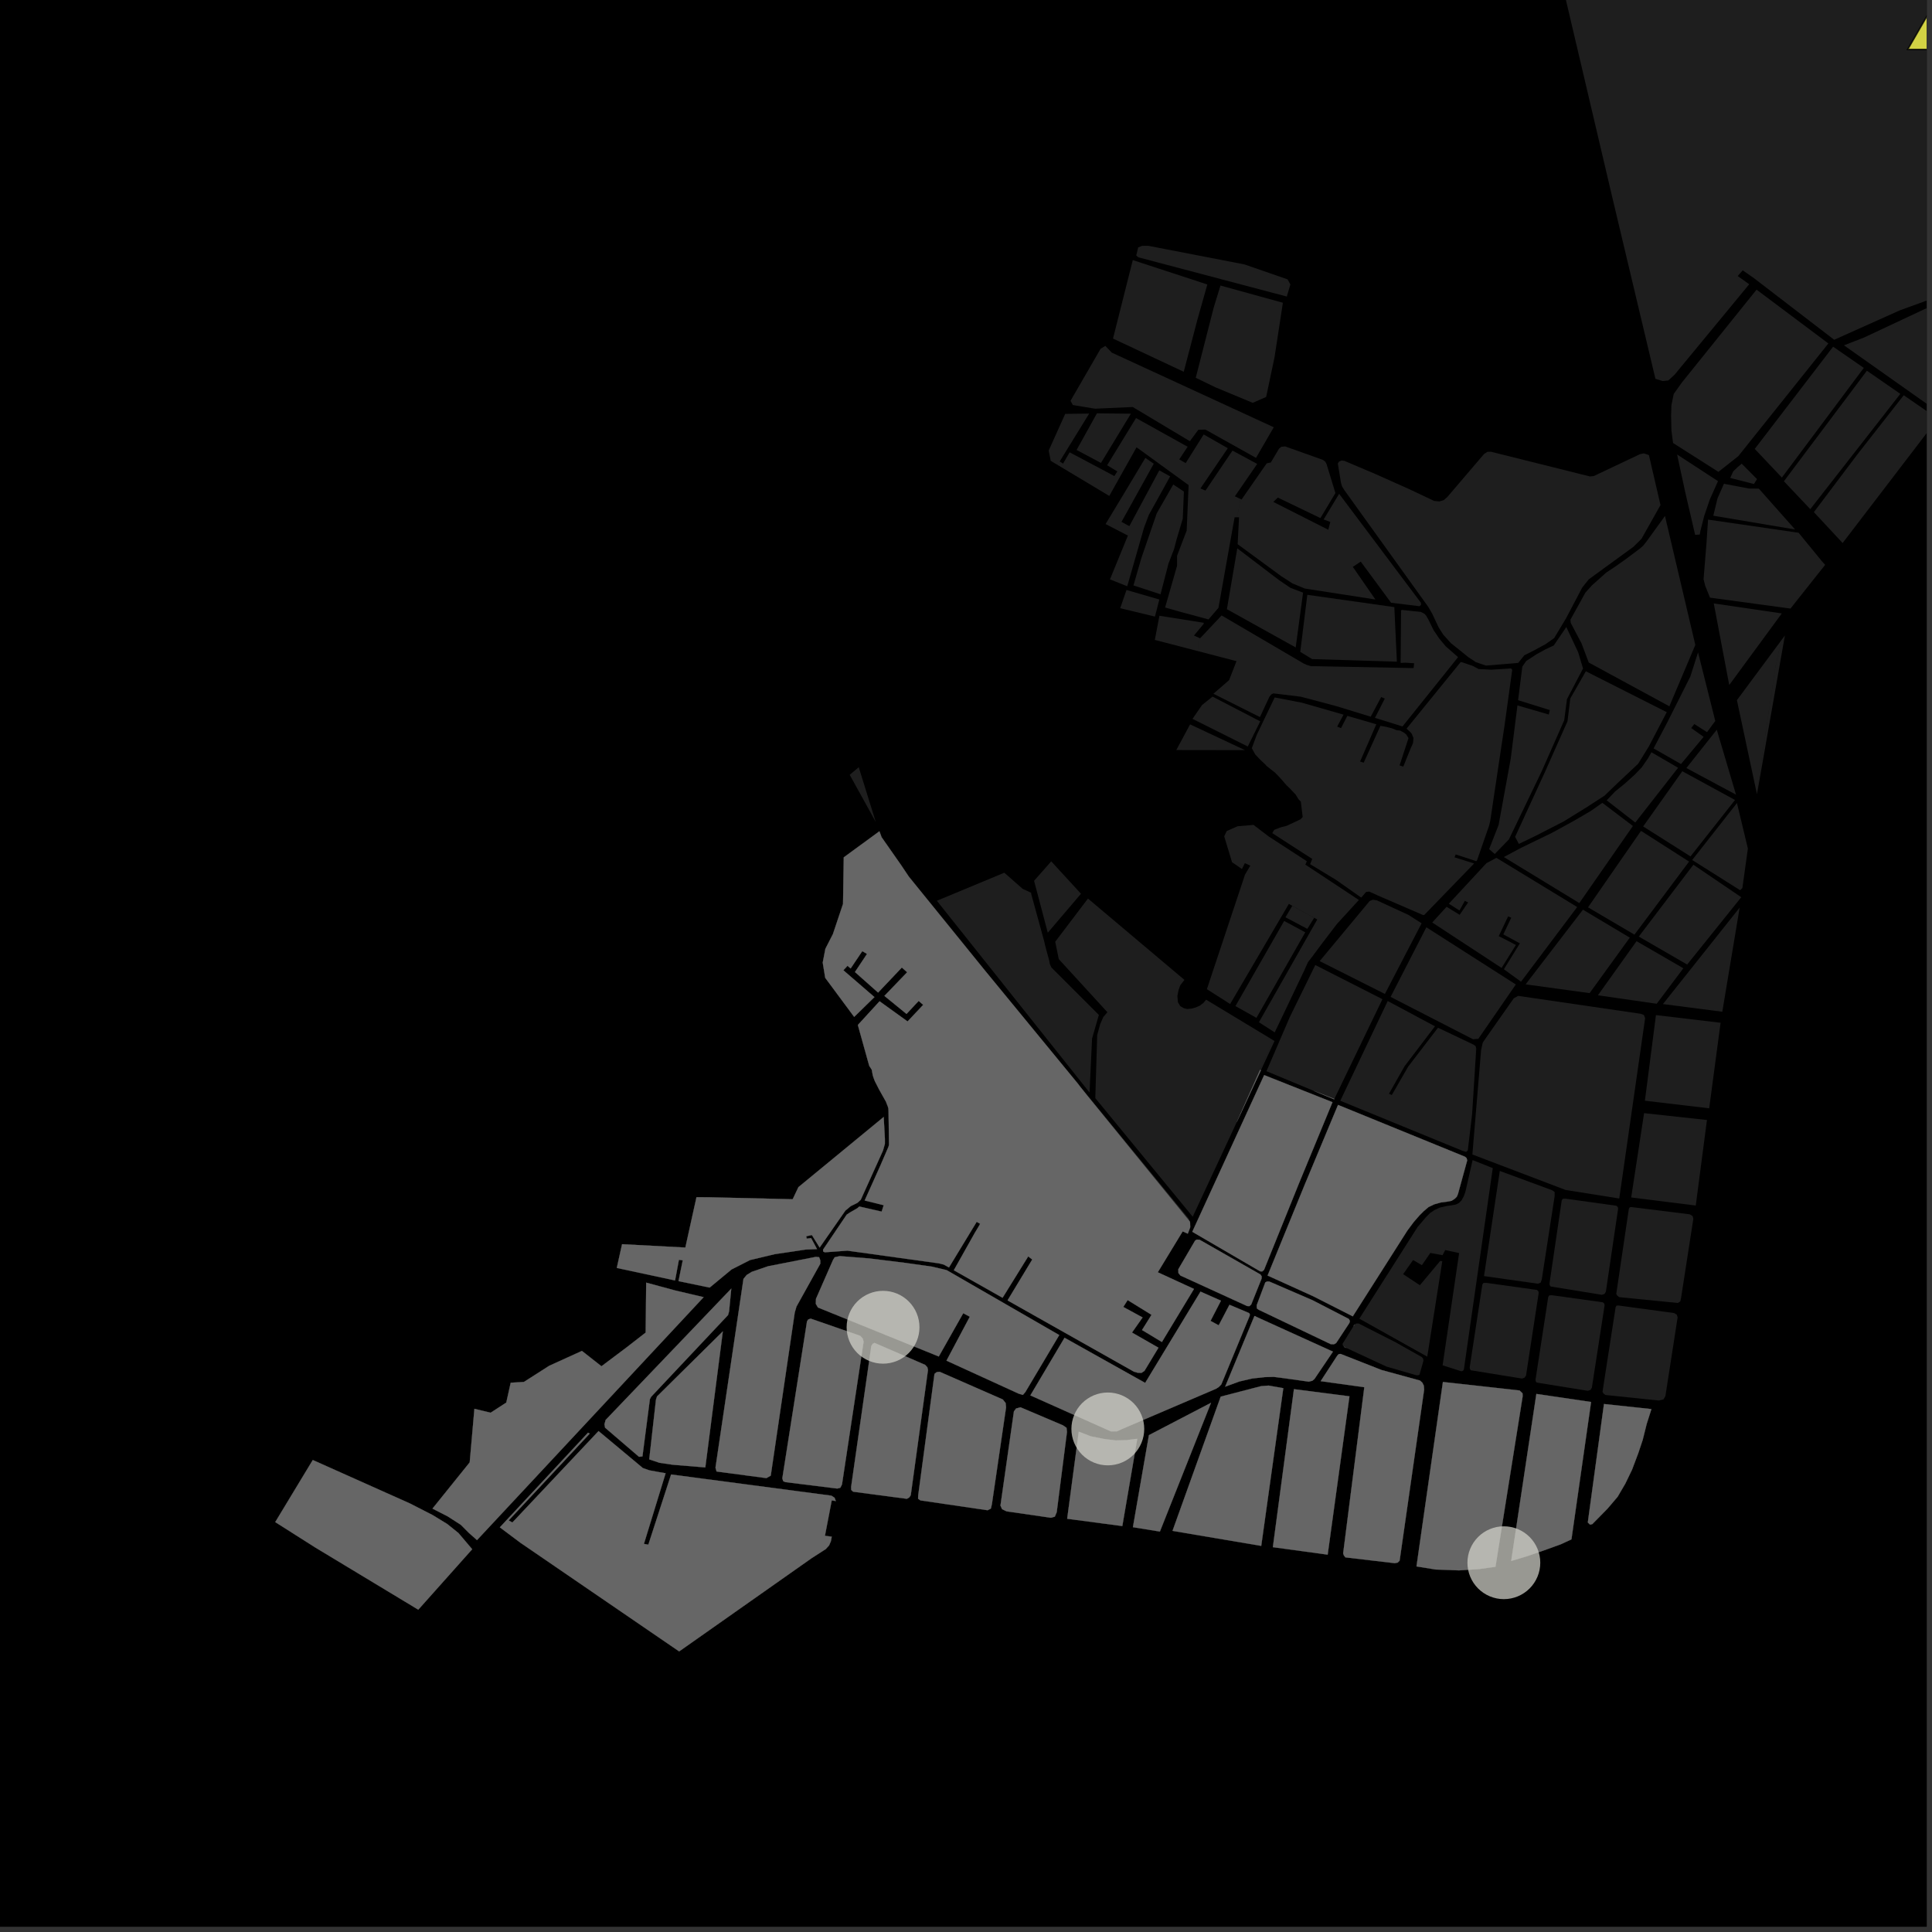 <?xml version="1.0" encoding="UTF-8"?>
<svg xmlns="http://www.w3.org/2000/svg" xmlns:xlink="http://www.w3.org/1999/xlink" width="361pt" height="361pt" viewBox="0 0 361 361" version="1.1">
<rect x="0" y="0" width="361" height="361" fill="#333333" stroke="none"/>
<defs>
<clipPath id="clip1">
  <path d="M 285 0 L 360 0 L 360 72 L 285 72 Z M 285 0 "/>
</clipPath>
<clipPath id="clip2">
  <path d="M 344 57 L 360 57 L 360 77 L 344 77 Z M 344 57 "/>
</clipPath>
<clipPath id="clip3">
  <path d="M 338 73 L 360 73 L 360 102 L 338 102 Z M 338 73 "/>
</clipPath>
<clipPath id="clip4">
  <path d="M 356 0 L 360 0 L 360 10 L 356 10 Z M 356 0 "/>
</clipPath>
<clipPath id="clip5">
  <path d="M 355 0 L 360 0 L 360 11 L 355 11 Z M 355 0 "/>
</clipPath>
</defs>
<g id="surface777">
<path style="fill-rule:nonzero;fill:rgb(0%,0%,0%);fill-opacity:1;stroke-width:0.03;stroke-linecap:square;stroke-linejoin:miter;stroke:rgb(0%,0%,0%);stroke-opacity:1;stroke-miterlimit:10;" d="M 0 178 L 360 178 L 360 -182 L 0 -182 Z M 0 178 " transform="matrix(1,0,0,1,0,182)"/>
<path style=" stroke:none;fill-rule:nonzero;fill:rgb(39.999%,39.999%,39.999%);fill-opacity:0.3;" d="M 158.77 144.777 L 160.457 143.355 L 163.59 153.434 L 163.68 153.66 Z M 158.77 144.777 "/>
<path style=" stroke:none;fill-rule:nonzero;fill:rgb(39.999%,39.999%,39.999%);fill-opacity:0.3;" d="M 201.453 202.547 L 222.098 227.676 L 222.297 228.215 L 203.129 204.676 L 201.77 202.977 Z M 201.453 202.547 "/>
<path style=" stroke:none;fill-rule:nonzero;fill:rgb(39.999%,39.999%,39.999%);fill-opacity:0.3;" d="M 212.672 46.234 L 213.391 45.938 L 214.547 45.926 L 232.531 49.406 L 240.586 52.199 L 241.113 53.152 L 240.441 55.41 L 212.703 48.078 L 212.309 47.738 Z M 212.672 46.234 "/>
<path style=" stroke:none;fill-rule:nonzero;fill:rgb(39.999%,39.999%,39.999%);fill-opacity:0.3;" d="M 238.152 66.746 L 236.586 74.172 L 234.074 75.27 L 227.109 72.371 L 223.43 70.59 L 226.789 57.449 L 228.047 53.355 L 239.711 56.57 Z M 238.152 66.746 "/>
<path style=" stroke:none;fill-rule:nonzero;fill:rgb(39.999%,39.999%,39.999%);fill-opacity:0.3;" d="M 225.594 53.156 L 223.734 59.746 L 221.188 69.469 L 207.969 63.262 L 211.664 48.598 Z M 225.594 53.156 "/>
<path style=" stroke:none;fill-rule:nonzero;fill:rgb(39.999%,39.999%,39.999%);fill-opacity:0.3;" d="M 238.008 79.832 L 234.691 85.555 L 225.215 80.262 L 223.902 80.312 L 222.332 82.441 L 211.656 76.051 L 204.609 76.367 L 200.465 75.68 L 200.027 74.898 L 205.66 65.152 L 206.543 64.629 L 207.734 65.887 Z M 238.008 79.832 "/>
<path style=" stroke:none;fill-rule:nonzero;fill:rgb(39.999%,39.999%,39.999%);fill-opacity:0.3;" d="M 230.848 187.992 L 239.949 172.082 L 243.891 174.207 L 234.773 190.191 Z M 230.848 187.992 "/>
<path style=" stroke:none;fill-rule:nonzero;fill:rgb(39.999%,39.999%,39.999%);fill-opacity:0.3;" d="M 240.195 171.398 L 241.457 169.258 L 245.555 171.5 L 244.281 173.562 Z M 240.195 171.398 "/>
<path style=" stroke:none;fill-rule:nonzero;fill:rgb(39.999%,39.999%,39.999%);fill-opacity:0.3;" d="M 225.508 184.832 L 232.633 163.426 L 233.625 161.75 L 232.602 161.281 L 232.062 162.383 L 230.207 161.102 L 228.75 156.273 L 229.215 155.281 L 231.242 154.391 L 234.223 154.133 L 237.023 156.27 L 243.957 160.773 L 244.125 161.074 L 243.906 161.555 L 253.91 168.164 L 249.801 172.66 L 246.906 176.453 L 245.094 178.887 L 244.602 179.516 L 244.461 179.676 L 244.438 179.73 L 244.395 179.785 L 243.684 181.375 L 239.055 191.086 L 238.18 192.902 L 235.234 191.008 L 246.133 171.809 L 240.828 168.898 L 229.855 187.602 Z M 225.508 184.832 "/>
<path style=" stroke:none;fill-rule:nonzero;fill:rgb(39.999%,39.999%,39.999%);fill-opacity:0.3;" d="M 216.141 95.922 L 219.227 90.527 L 221.215 91.852 L 221.004 96.914 L 219.855 100.77 L 219.379 102.586 L 218.34 105.289 L 216.848 111.043 L 211.793 109.387 L 213.27 104.262 Z M 216.141 95.922 "/>
<path style=" stroke:none;fill-rule:nonzero;fill:rgb(39.999%,39.999%,39.999%);fill-opacity:0.3;" d="M 193.738 166.535 L 193.219 164.582 L 196.426 160.945 L 201.988 167 L 195.781 174.281 Z M 193.738 166.535 "/>
<path style=" stroke:none;fill-rule:nonzero;fill:rgb(39.999%,39.999%,39.999%);fill-opacity:0.3;" d="M 187.66 163.07 L 191.082 166.078 L 192.66 166.805 L 192.691 167.062 L 195.121 175.914 L 195.285 176.668 L 196.043 179.469 L 196.16 180.113 L 196.441 180.754 L 205.328 189.641 L 204.055 194.051 L 203.582 204.141 L 175.055 168.309 Z M 187.66 163.07 "/>
<path style=" stroke:none;fill-rule:nonzero;fill:rgb(39.999%,39.999%,39.999%);fill-opacity:0.3;" d="M 204.961 77.234 L 211.312 77.301 L 205.719 86.5 L 201.164 84.078 Z M 204.961 77.234 "/>
<path style=" stroke:none;fill-rule:nonzero;fill:rgb(39.999%,39.999%,39.999%);fill-opacity:0.3;" d="M 222.371 135.352 L 232.641 140.168 L 219.793 140.148 Z M 222.371 135.352 "/>
<path style=" stroke:none;fill-rule:nonzero;fill:rgb(39.999%,39.999%,39.999%);fill-opacity:0.3;" d="M 210.488 110.238 L 216.625 112.02 L 215.805 115.211 L 209.312 113.645 Z M 210.488 110.238 "/>
<path style=" stroke:none;fill-rule:nonzero;fill:rgb(39.999%,39.999%,39.999%);fill-opacity:0.3;" d="M 215.781 119.57 L 216.645 115.055 L 224.895 116.363 L 224.93 116.547 L 223.094 118.754 L 223.668 119.008 L 224.02 119.164 L 223.805 121.656 Z M 215.781 119.57 "/>
<path style=" stroke:none;fill-rule:nonzero;fill:rgb(39.999%,39.999%,39.999%);fill-opacity:0.3;" d="M 230.293 84.195 L 234.91 86.684 L 230.742 92.738 L 231.367 93.035 L 231.789 93.234 L 231.152 96.656 L 231.102 96.656 L 230.688 96.664 L 229.895 101.102 L 227.672 113.578 L 225.816 115.742 L 220.266 114.246 L 217.703 113.512 L 219.934 105.734 L 219.934 103.855 L 221.734 99.141 L 222.094 90.645 L 212.367 83.578 L 207.273 92.664 L 196.332 86.109 L 195.953 84.184 L 199.039 77.332 L 203.516 77.281 L 199.504 83.789 L 198.008 86.219 L 198.633 86.633 L 199.867 84.516 L 205.719 87.621 L 208.223 88.953 L 208.465 88.57 L 208.496 88.52 L 208.773 88.09 L 206.871 86.934 L 212.27 78.113 L 221.914 83.477 L 220.344 85.84 L 220.949 86.188 L 221.551 86.531 L 223.305 83.738 L 224.91 81.18 L 229.414 83.75 L 224.305 91.27 L 224.773 91.469 L 225.246 91.668 Z M 230.293 84.195 "/>
<path style=" stroke:none;fill-rule:nonzero;fill:rgb(39.999%,39.999%,39.999%);fill-opacity:0.3;" d="M 207.398 108.258 L 210.75 100.074 L 206.582 97.918 L 210.527 91.383 L 214.012 85.559 L 215.586 86.645 L 209.555 97.516 L 210.289 97.91 L 211.023 98.309 L 216.617 87.887 L 218.645 89.016 L 214.656 96.223 L 213.762 98.609 L 210.629 109.543 Z M 207.398 108.258 "/>
<path style=" stroke:none;fill-rule:nonzero;fill:rgb(39.999%,39.999%,39.999%);fill-opacity:0.3;" d="M 203.289 167.898 L 221.32 183.098 L 220.543 184.094 L 220.215 184.992 L 220 186.102 L 220.098 187.262 L 220.539 188 L 221.199 188.387 L 221.82 188.535 L 222.633 188.461 L 223.441 188.246 L 224.18 187.914 L 224.871 187.387 L 225.375 186.797 L 237.922 194.375 L 235.957 198.723 L 235.445 199.914 L 233.918 203.316 L 231.195 209.438 L 231.09 209.676 L 222.863 227.348 L 204.66 205.188 L 205.016 193.387 L 205.582 191.336 L 206.152 190.039 L 206.922 189.137 L 197.832 179.211 L 197.172 175.965 Z M 203.289 167.898 "/>
<path style=" stroke:none;fill-rule:nonzero;fill:rgb(39.999%,39.999%,39.999%);fill-opacity:0.3;" d="M 217.105 250.754 L 213.391 248.52 L 215.168 245.68 L 210.703 242.926 L 209.891 244.207 L 213.496 246.172 L 211.512 248.992 L 216.461 251.824 L 213.84 256.16 L 213.289 256.523 L 212.609 256.512 L 211.879 256.301 L 188.285 242.996 L 188.316 242.895 L 192.879 235.344 L 192.504 235.055 L 192.125 234.762 L 187.332 242.492 L 178.227 237.348 L 182.168 230.328 L 182.793 229.293 L 183.141 228.672 L 182.816 228.484 L 182.496 228.301 L 177.316 236.832 L 176.348 236.289 L 175.371 236.051 L 158.34 233.688 L 154.121 233.996 L 153.82 233.852 L 153.793 233.496 L 158.211 226.957 L 158.812 226.559 L 160.191 225.762 L 160.562 225.441 L 164.742 226.395 L 164.93 225.797 L 165.121 225.199 L 161.566 224.316 L 164.473 217.855 L 166.027 214.25 L 166.113 213.883 L 166.027 207.641 L 166 207.133 L 165.879 206.707 L 165.707 206.289 L 165.559 205.883 L 164.254 203.559 L 163.992 203.043 L 163.477 202.035 L 163.27 201.504 L 163.094 200.98 L 162.988 200.426 L 162.895 199.891 L 162.418 199.145 L 160.293 191.52 L 164.348 187.094 L 169.582 190.859 L 172.5 187.762 L 171.656 187.027 L 169.387 189.457 L 165.254 186.086 L 169.504 181.668 L 168.512 180.785 L 164.074 185.465 L 159.75 181.625 L 162.004 178.246 L 161.121 177.723 L 158.945 180.957 L 158.359 180.461 L 157.586 181.297 L 163.391 186.309 L 159.605 190.008 L 154.195 182.707 L 153.73 179.863 L 154.227 177.285 L 155.633 174.539 L 157.523 168.895 L 157.66 160.199 L 164.32 155.328 L 164.73 156.438 L 168.395 161.68 L 169.816 163.801 L 184.02 181.324 L 201.453 202.547 L 201.77 202.977 L 203.129 204.676 L 222.297 228.215 L 222.371 228.41 L 222.395 229.328 L 221.945 230.516 L 220.984 230.09 L 216.336 237.73 L 223.098 240.84 Z M 217.105 250.754 "/>
<path style=" stroke:none;fill-rule:nonzero;fill:rgb(39.999%,39.999%,39.999%);fill-opacity:0.3;" d="M 116.234 232.484 L 128.062 233.109 L 130.141 223.699 L 132.691 223.719 L 148.117 224.082 L 149.188 221.82 L 165.121 208.711 L 165.344 212.801 L 165.344 213.727 L 164.984 214.996 L 160.832 224.184 L 160.207 224.754 L 158.957 225.371 L 157.961 226.203 L 153.152 233.113 L 151.703 230.77 L 150.645 231 L 150.691 231.223 L 150.734 231.445 L 151.562 231.348 L 152.664 233.398 L 150.488 233.488 L 144.738 234.348 L 140.141 235.445 L 136.695 237.199 L 132.598 240.59 L 126.781 239.383 L 127.578 235.488 L 127.219 235.445 L 126.855 235.402 L 126.137 239.254 L 115.25 236.918 Z M 116.234 232.484 "/>
<path style=" stroke:none;fill-rule:nonzero;fill:rgb(39.999%,39.999%,39.999%);fill-opacity:0.3;" d="M 249.328 205.332 L 249.289 205.41 L 245.523 203.848 Z M 249.328 205.332 "/>
<path style=" stroke:none;fill-rule:nonzero;fill:rgb(39.999%,39.999%,39.999%);fill-opacity:0.3;" d="M 162.809 251.504 L 163.078 251.09 L 163.406 250.926 L 172.871 255.031 L 173.285 255.488 L 173.395 255.988 L 170.176 279.387 L 169.91 279.789 L 169.461 280.059 L 159.402 278.727 L 159.055 278.398 L 159.039 277.805 Z M 162.809 251.504 "/>
<path style=" stroke:none;fill-rule:nonzero;fill:rgb(39.999%,39.999%,39.999%);fill-opacity:0.3;" d="M 120.742 239.664 L 126.176 241.133 L 131.477 242.379 L 89.129 287.773 L 87.641 286.453 L 86.113 284.922 L 83.652 283.34 L 80.812 281.887 L 87.766 273.25 L 88.645 263.242 L 91.672 263.973 L 94.602 262.074 L 95.426 258.367 L 97.891 258.223 L 102.617 255.203 L 108.734 252.422 L 112.383 255.289 L 117.062 251.777 L 120.645 248.996 Z M 120.742 239.664 "/>
<path style=" stroke:none;fill-rule:nonzero;fill:rgb(39.999%,39.999%,39.999%);fill-opacity:0.3;" d="M 111.84 267.402 L 114.484 269.605 L 120.121 274.312 L 121.328 274.734 L 122.922 275.027 L 124.371 275.281 L 120.316 288.484 L 121.145 288.625 L 125.398 275.512 L 155.355 279.473 L 155.945 279.863 L 156.18 280.477 L 155.414 280.348 L 154.141 286.965 L 155.414 287.133 L 155.258 287.973 L 154.926 288.75 L 154.297 289.449 L 151.68 291.133 L 138.156 300.652 L 126.902 308.57 L 97.219 288.25 L 93.398 285.387 L 109.875 267.699 L 110.188 267.879 L 95.043 284.098 L 95.391 284.289 L 95.738 284.484 Z M 111.84 267.402 "/>
<path style=" stroke:none;fill-rule:nonzero;fill:rgb(39.999%,39.999%,39.999%);fill-opacity:0.3;" d="M 235.605 199.977 L 231.09 209.676 L 231.195 209.438 L 233.918 203.316 L 235.445 199.914 Z M 235.605 199.977 "/>
<path style=" stroke:none;fill-rule:nonzero;fill:rgb(39.999%,39.999%,39.999%);fill-opacity:0.3;" d="M 58.445 272.809 L 76.598 280.926 L 80.84 283.098 L 83.562 284.762 L 85.664 286.453 L 88.23 289.477 L 78.156 300.773 L 58.863 289.125 L 51.43 284.406 Z M 58.445 272.809 "/>
<path style=" stroke:none;fill-rule:nonzero;fill:rgb(39.999%,39.999%,39.999%);fill-opacity:0.3;" d="M 136.641 240.781 L 136.234 245.02 L 136.039 245.719 L 135.656 246.129 L 121.664 260.996 L 121.43 261.453 L 120.043 272.133 L 119.398 272.207 L 113.055 266.762 L 112.945 266.121 L 113.168 265.32 Z M 136.641 240.781 "/>
<path style=" stroke:none;fill-rule:nonzero;fill:rgb(39.999%,39.999%,39.999%);fill-opacity:0.3;" d="M 201.574 267.516 L 203.809 268.383 L 206.359 268.891 L 208.527 269.152 L 210.461 269.098 L 212.5 268.848 L 209.707 285.148 L 199.406 283.785 Z M 201.574 267.516 "/>
<path style=" stroke:none;fill-rule:nonzero;fill:rgb(39.999%,39.999%,39.999%);fill-opacity:0.3;" d="M 138.922 238.961 L 139.527 238.227 L 140.465 237.648 L 143.504 236.605 L 152.449 234.848 L 153.055 234.91 L 153.277 235.5 L 153.273 236.129 L 148.824 244.133 L 148.5 245.246 L 144.016 275.73 L 143.207 276.191 L 133.891 274.953 L 133.691 274.23 Z M 138.922 238.961 "/>
<path style=" stroke:none;fill-rule:nonzero;fill:rgb(39.999%,39.999%,39.999%);fill-opacity:0.3;" d="M 135.062 248.773 L 131.789 274.191 L 125.688 273.688 L 123.23 273.328 L 121.312 272.684 L 122.566 261.543 L 122.762 260.934 Z M 135.062 248.773 "/>
<path style=" stroke:none;fill-rule:nonzero;fill:rgb(39.999%,39.999%,39.999%);fill-opacity:0.3;" d="M 151.48 246.391 L 160.723 249.598 L 161.203 250.105 L 161.363 250.715 L 157.328 277.375 L 157.012 277.996 L 156.445 278.141 L 146.73 276.934 L 146.336 276.75 L 146.18 276.227 L 150.793 246.891 L 151.02 246.547 Z M 151.48 246.391 "/>
<path style=" stroke:none;fill-rule:nonzero;fill:rgb(39.999%,39.999%,39.999%);fill-opacity:0.3;" d="M 189.453 263.73 L 189.852 263.18 L 190.691 262.961 L 198.621 266.328 L 199.285 266.793 L 199.367 267.559 L 197.449 282.555 L 197.098 283.391 L 196.375 283.598 L 188.082 282.398 L 187.25 282.004 L 186.938 281.328 Z M 189.453 263.73 "/>
<path style=" stroke:none;fill-rule:nonzero;fill:rgb(39.999%,39.999%,39.999%);fill-opacity:0.3;" d="M 155.652 235.426 L 155.965 234.926 L 156.918 234.707 L 162.453 235.145 L 169 235.953 L 174.172 236.68 L 176.891 237.332 L 197.922 249.461 L 191.59 260.105 L 191.129 260.648 L 190.324 260.402 L 176.852 254.242 L 181.211 246.035 L 179.984 245.379 L 175.414 253.465 L 152.84 244.312 L 152.434 243.625 L 152.465 242.695 Z M 155.652 235.426 "/>
<path style=" stroke:none;fill-rule:nonzero;fill:rgb(39.999%,39.999%,39.999%);fill-opacity:0.3;" d="M 174.613 256.715 L 175.035 256.379 L 175.578 256.324 L 187.379 261.496 L 187.906 262.164 L 187.984 262.984 L 185.332 281.094 L 185.148 281.883 L 184.535 282.195 L 171.992 280.355 L 171.547 280.047 L 171.57 279.41 Z M 174.613 256.715 "/>
<path style=" stroke:none;fill-rule:nonzero;fill:rgb(39.999%,39.999%,39.999%);fill-opacity:0.3;" d="M 224.32 241.344 L 228.137 243.035 L 226.191 246.812 L 226.953 247.227 L 227.719 247.641 L 229.73 243.805 L 233.336 245.324 L 233.523 245.5 L 233.512 245.844 L 228.203 258.684 L 227.711 259.18 L 227.223 259.492 L 209.688 266.996 L 208.695 267.449 L 207.574 267.457 L 192.527 260.734 L 198.914 249.965 L 213.977 258.398 Z M 224.32 241.344 "/>
<path style=" stroke:none;fill-rule:nonzero;fill:rgb(39.999%,39.999%,39.999%);fill-opacity:0.3;" d="M 269.613 258.227 L 283.938 259.816 L 284.488 260.344 L 284.512 260.906 L 279.434 292.754 L 276.391 293.18 L 272.629 293.43 L 268.289 293.273 L 264.676 292.691 Z M 269.613 258.227 "/>
<path style=" stroke:none;fill-rule:nonzero;fill:rgb(39.999%,39.999%,39.999%);fill-opacity:0.3;" d="M 214.68 268.16 L 226.281 262.117 L 216.73 286.176 L 211.691 285.359 Z M 214.68 268.16 "/>
<path style=" stroke:none;fill-rule:nonzero;fill:rgb(39.999%,39.999%,39.999%);fill-opacity:0.3;" d="M 228.094 260.965 L 235.617 259.012 L 237.039 258.898 L 239.789 259.387 L 235.664 288.852 L 219.09 286.047 Z M 228.094 260.965 "/>
<path style=" stroke:none;fill-rule:nonzero;fill:rgb(39.999%,39.999%,39.999%);fill-opacity:0.3;" d="M 234.398 245.898 L 249.066 252.559 L 245.598 257.684 L 245.207 258.004 L 244.539 258.164 L 239.992 257.527 L 237.98 257.27 L 236.293 257.32 L 233.98 257.578 L 231.535 258.145 L 228.926 259.105 Z M 234.398 245.898 "/>
<path style=" stroke:none;fill-rule:nonzero;fill:rgb(39.999%,39.999%,39.999%);fill-opacity:0.3;" d="M 223.312 231.805 L 223.625 231.621 L 224.145 231.652 L 235.508 238.133 L 235.75 238.484 L 235.727 238.922 L 233.793 243.746 L 233.461 244.055 L 233.027 244.039 L 220.566 238.336 L 220.188 237.867 L 220.168 237.168 Z M 223.312 231.805 "/>
<path style=" stroke:none;fill-rule:nonzero;fill:rgb(39.999%,39.999%,39.999%);fill-opacity:0.3;" d="M 249.879 253.297 L 250.16 253.008 L 250.496 252.984 L 258.148 255.992 L 265.332 257.961 L 265.766 258.352 L 266.043 258.91 L 266.102 259.66 L 261.523 291.613 L 261.16 291.98 L 260.602 292.082 L 251.391 291 L 251.109 290.633 L 250.973 290.254 L 254.926 259.207 L 246.773 258.074 Z M 249.879 253.297 "/>
<path style=" stroke:none;fill-rule:nonzero;fill:rgb(39.999%,39.999%,39.999%);fill-opacity:0.3;" d="M 241.777 259.57 L 252.148 260.906 L 248.078 290.492 L 237.84 289.094 Z M 241.777 259.57 "/>
<path style=" stroke:none;fill-rule:nonzero;fill:rgb(39.999%,39.999%,39.999%);fill-opacity:0.3;" d="M 253.059 247.547 L 253.109 247.508 L 252.902 247.797 Z M 253.059 247.547 "/>
<path style=" stroke:none;fill-rule:nonzero;fill:rgb(39.999%,39.999%,39.999%);fill-opacity:0.3;" d="M 251.586 251.879 L 251.148 251.676 L 251.117 251.641 Z M 251.586 251.879 "/>
<path style=" stroke:none;fill-rule:nonzero;fill:rgb(39.999%,39.999%,39.999%);fill-opacity:0.3;" d="M 236.43 239.613 L 236.758 239.449 L 237.156 239.453 L 245.262 242.957 L 252.047 246.457 L 252.234 246.84 L 252.137 247.199 L 249.664 250.949 L 249.277 251.176 L 248.68 251.172 L 235.207 244.742 L 234.844 244.48 L 234.824 243.871 Z M 236.43 239.613 "/>
<path style=" stroke:none;fill-rule:nonzero;fill:rgb(39.999%,39.999%,39.999%);fill-opacity:0.3;" d="M 236.215 200.887 L 248.977 205.949 L 242.801 220.898 L 236.184 237.285 L 235.844 237.574 L 235.457 237.547 L 222.785 230.164 Z M 236.215 200.887 "/>
<path style=" stroke:none;fill-rule:nonzero;fill:rgb(39.999%,39.999%,39.999%);fill-opacity:0.3;" d="M 250.016 206.457 L 273.73 216.133 L 274.031 216.383 L 274.152 216.812 L 272.434 223.062 L 272.309 223.375 L 272.199 223.617 L 271.828 223.988 L 271.238 224.371 L 270.293 224.551 L 269.199 224.688 L 267.98 225.035 L 266.918 225.547 L 266.035 226.301 L 265.25 227.082 L 264.184 228.305 L 262.977 229.922 L 252.77 245.961 L 245.367 242.203 L 236.855 238.34 L 243.777 221.398 Z M 250.016 206.457 "/>
<path style=" stroke:none;fill-rule:nonzero;fill:rgb(39.999%,39.999%,39.999%);fill-opacity:0.3;" d="M 287.074 260.461 L 297.297 261.965 L 293.629 287.629 L 291.664 288.543 L 288.57 289.664 L 285.324 290.777 L 282.375 291.672 Z M 287.074 260.461 "/>
<path style=" stroke:none;fill-rule:nonzero;fill:rgb(39.999%,39.999%,39.999%);fill-opacity:0.3;" d="M 299.707 262.344 L 308.57 263.293 L 307.691 266.051 L 306.934 269.078 L 306.109 271.543 L 304.957 274.602 L 303.688 277.23 L 302.254 279.68 L 300.383 281.879 L 297.523 284.789 L 297.098 284.879 L 296.688 284.477 Z M 299.707 262.344 "/>
<g clip-path="url(#clip1)" clip-rule="nonzero">
<path style=" stroke:none;fill-rule:nonzero;fill:rgb(39.999%,39.999%,39.999%);fill-opacity:0.3;" d="M 362.117 37.508 L 371.922 44.227 L 374.074 44.906 L 368.145 52 L 364.758 54.441 L 355.047 57.965 L 342.723 63.488 L 327.68 51.938 L 325.633 50.512 L 324.695 51.574 L 326.848 53.113 L 314.238 68.391 L 312.902 70.016 L 311.734 71.086 L 310.688 71.203 L 309.324 70.785 L 301.312 37.086 L 291.156 -6.141 L 285.805 -26.379 L 369.715 -27.922 L 369.977 -26.301 L 372.184 -24.789 L 379.504 -14.984 L 378.203 -12.258 L 373.035 -1.672 L 368.203 -10.941 L 367.707 -10.777 L 367.215 -10.617 L 372.586 -0.109 L 373.66 1.852 L 374.289 2.965 L 374.395 3.371 L 374.398 3.598 L 374.422 4.777 L 373.922 9.277 L 372.355 18.363 L 393.711 25.105 L 394.074 25.387 L 394.164 25.824 L 393.988 26.211 L 390 29.117 L 388.18 30.594 L 381.766 36.789 L 374.766 43.949 L 372.434 43.305 L 362.73 36.895 Z M 362.117 37.508 "/>
</g>
<g clip-path="url(#clip2)" clip-rule="nonzero">
<path style=" stroke:none;fill-rule:nonzero;fill:rgb(39.999%,39.999%,39.999%);fill-opacity:0.3;" d="M 371.371 66.254 L 364.016 75.617 L 363.141 76.203 L 362.199 76.512 L 361.117 76.23 L 344.555 64.527 L 348.32 63.059 L 359.902 57.625 Z M 371.371 66.254 "/>
</g>
<path style=" stroke:none;fill-rule:nonzero;fill:rgb(39.999%,39.999%,39.999%);fill-opacity:0.3;" d="M 319.156 97.09 L 336.074 99.547 L 340.496 104.949 L 341.039 105.539 L 334.555 113.715 L 319.512 111.672 L 318.609 109.418 L 318.316 108.227 L 318.844 101.707 Z M 319.156 97.09 "/>
<path style=" stroke:none;fill-rule:nonzero;fill:rgb(39.999%,39.999%,39.999%);fill-opacity:0.3;" d="M 320.223 112.754 L 332.934 114.621 L 323.113 128 Z M 320.223 112.754 "/>
<path style=" stroke:none;fill-rule:nonzero;fill:rgb(39.999%,39.999%,39.999%);fill-opacity:0.3;" d="M 324.547 130.828 L 333.391 118.906 L 332.566 120.824 L 331.719 124.734 L 329.336 140.723 L 328.273 148.316 Z M 324.547 130.828 "/>
<path style=" stroke:none;fill-rule:nonzero;fill:rgb(39.999%,39.999%,39.999%);fill-opacity:0.3;" d="M 328.219 54.121 L 341.637 64.176 L 324.809 85.234 L 321.09 88.168 L 312.617 82.777 L 312.312 80.457 L 312.25 77.617 L 312.312 75.703 L 312.738 73.617 L 314.266 71.473 Z M 328.219 54.121 "/>
<path style=" stroke:none;fill-rule:nonzero;fill:rgb(39.999%,39.999%,39.999%);fill-opacity:0.3;" d="M 320.137 96.363 L 320.918 93.129 L 322.121 90.395 L 326.77 91.281 L 328.641 91.305 L 335.418 98.934 Z M 320.137 96.363 "/>
<path style=" stroke:none;fill-rule:nonzero;fill:rgb(39.999%,39.999%,39.999%);fill-opacity:0.3;" d="M 323.293 89.301 L 323.867 88.059 L 324.727 87.246 L 325.445 86.641 L 328.305 89.523 L 327.727 90.438 Z M 323.293 89.301 "/>
<path style=" stroke:none;fill-rule:nonzero;fill:rgb(39.999%,39.999%,39.999%);fill-opacity:0.3;" d="M 313.371 84.922 L 321.012 89.902 L 319.48 93.336 L 318.422 96.461 L 317.738 99.172 L 317.613 99.879 L 316.742 99.938 L 314.879 91.918 Z M 313.371 84.922 "/>
<path style=" stroke:none;fill-rule:nonzero;fill:rgb(39.999%,39.999%,39.999%);fill-opacity:0.3;" d="M 342.52 64.777 L 348.254 68.742 L 332.949 89.234 L 327.879 83.883 Z M 342.52 64.777 "/>
<path style=" stroke:none;fill-rule:nonzero;fill:rgb(39.999%,39.999%,39.999%);fill-opacity:0.3;" d="M 338.258 95.137 L 333.324 89.926 L 348.836 69.27 L 355.082 73.594 Z M 338.258 95.137 "/>
<g clip-path="url(#clip3)" clip-rule="nonzero">
<path style=" stroke:none;fill-rule:nonzero;fill:rgb(39.999%,39.999%,39.999%);fill-opacity:0.3;" d="M 355.719 73.852 L 360.91 77.434 L 361.176 78.105 L 361.266 78.902 L 360.871 79.801 L 344.93 100.641 L 344.305 101.434 L 344.289 101.457 L 338.926 95.695 L 347.133 84.809 Z M 355.719 73.852 "/>
</g>
<path style=" stroke:none;fill-rule:nonzero;fill:rgb(39.999%,39.999%,39.999%);fill-opacity:0.3;" d="M 243.957 160.773 L 244.195 160.926 L 244.125 161.074 Z M 243.957 160.773 "/>
<path style=" stroke:none;fill-rule:nonzero;fill:rgb(39.999%,39.999%,39.999%);fill-opacity:0.3;" d="M 244.602 179.516 L 244.438 179.73 L 244.461 179.676 Z M 244.602 179.516 "/>
<path style=" stroke:none;fill-rule:nonzero;fill:rgb(39.999%,39.999%,39.999%);fill-opacity:0.3;" d="M 245.766 180.32 L 258.312 186.699 L 249.328 205.332 L 245.523 203.848 L 236.645 200.156 L 241.004 190.035 Z M 245.766 180.32 "/>
<path style=" stroke:none;fill-rule:nonzero;fill:rgb(39.999%,39.999%,39.999%);fill-opacity:0.3;" d="M 259.301 187.043 L 268.125 191.766 L 262.461 199.211 L 259.531 204.371 L 259.801 204.492 L 260.066 204.609 L 263.121 199.301 L 268.695 192.035 L 275.344 195.195 L 275.727 195.477 L 275.742 195.531 L 275.609 199.613 L 275.066 208.207 L 274.262 214.965 L 273.961 215.234 L 273.332 215.055 L 250.438 205.68 Z M 259.301 187.043 "/>
<path style=" stroke:none;fill-rule:nonzero;fill:rgb(39.999%,39.999%,39.999%);fill-opacity:0.3;" d="M 256.531 168.121 L 257.262 168.23 L 263.164 170.949 L 265.633 172.52 L 258.773 185.723 L 246.586 179.586 L 255.93 168.352 Z M 256.531 168.121 "/>
<path style=" stroke:none;fill-rule:nonzero;fill:rgb(39.999%,39.999%,39.999%);fill-opacity:0.3;" d="M 231.191 102.457 L 238.973 108.383 L 241.117 109.836 L 243.48 110.738 L 242.105 120.977 L 229.25 113.832 Z M 231.191 102.457 "/>
<path style=" stroke:none;fill-rule:nonzero;fill:rgb(39.999%,39.999%,39.999%);fill-opacity:0.3;" d="M 226.562 130.164 L 235.48 134.785 L 233.152 139.484 L 222.824 134.32 L 224.605 131.738 Z M 226.562 130.164 "/>
<path style=" stroke:none;fill-rule:nonzero;fill:rgb(39.999%,39.999%,39.999%);fill-opacity:0.3;" d="M 244.277 111.141 L 260.535 113.441 L 261.012 123.637 L 245.176 123.152 L 242.957 121.801 Z M 244.277 111.141 "/>
<path style=" stroke:none;fill-rule:nonzero;fill:rgb(39.999%,39.999%,39.999%);fill-opacity:0.3;" d="M 254.344 167.688 L 254.297 167.684 L 249.633 164.402 L 244.801 161.473 L 245.195 160.492 L 237.727 155.672 L 238.082 155.062 L 239.285 154.598 L 240.438 154.297 L 242.992 153.102 L 243.41 152.664 L 243.066 149.793 L 242.633 149.348 L 242.113 148.484 L 241.504 147.852 L 241.094 147.406 L 240.371 146.711 L 239.652 145.871 L 239.074 145.223 L 238.258 144.379 L 236.637 143.105 L 236.453 142.871 L 235.469 141.945 L 234.523 140.938 L 233.906 139.793 L 234.824 137.324 L 238.176 130.32 L 243.277 131.305 L 251.047 133.535 L 249.852 135.766 L 250.211 135.91 L 250.574 136.051 L 251.75 133.766 L 252.523 133.984 L 257.168 135.332 L 254.137 142.293 L 254.473 142.398 L 254.812 142.504 L 257.941 135.621 L 259.043 135.82 L 260.129 136.102 L 260.973 136.449 L 261.617 136.508 L 262.297 136.875 L 262.742 137.215 L 263.184 137.918 L 261.516 143.016 L 261.863 143.133 L 262.207 143.246 L 263.648 139.672 L 263.797 139.391 L 264.031 138.816 L 264.113 137.898 L 263.781 137.09 L 263.602 136.875 L 263.398 136.676 L 262.82 136.152 L 272.938 123.703 L 273.199 123.75 L 275.188 124.43 L 276.309 125.02 L 277.613 125.078 L 278.609 125.137 L 282.352 124.898 L 282.562 125.152 L 281.168 135.273 L 279.113 148.984 L 278.465 153.332 L 278.266 154.207 L 275.984 160.77 L 275.844 160.91 L 272 159.652 L 271.781 160.191 L 275.445 161.344 L 266.156 170.934 L 265.914 170.984 L 257.391 167.301 L 257.082 167.148 L 255.824 166.59 L 255.25 166.668 L 254.41 167.664 Z M 254.344 167.688 "/>
<path style=" stroke:none;fill-rule:nonzero;fill:rgb(39.999%,39.999%,39.999%);fill-opacity:0.3;" d="M 266.52 173.266 L 283.238 183.953 L 276.234 194.102 L 275.238 194.188 L 259.836 186.273 Z M 266.52 173.266 "/>
<path style=" stroke:none;fill-rule:nonzero;fill:rgb(39.999%,39.999%,39.999%);fill-opacity:0.3;" d="M 284.039 183.32 L 283.543 182.957 L 284.094 183.246 Z M 284.039 183.32 "/>
<path style=" stroke:none;fill-rule:nonzero;fill:rgb(39.999%,39.999%,39.999%);fill-opacity:0.3;" d="M 251.191 86.109 L 256.914 88.535 L 263.473 91.469 L 267.977 93.602 L 268.969 93.695 L 269.762 93.453 L 270.422 92.883 L 277.277 84.855 L 277.898 84.434 L 278.582 84.406 L 297.059 89.02 L 297.789 88.957 L 306.43 84.867 L 307.16 84.711 L 308.105 85.035 L 310.27 94.375 L 306.719 100.676 L 305.199 102.184 L 296.883 108.238 L 295.648 109.777 L 292.617 115.539 L 290.395 119.234 L 288.805 120.352 L 286.578 121.562 L 284.828 122.445 L 284.121 123.32 L 283.297 123.898 L 277.652 124.367 L 275.777 123.73 L 274.316 122.762 L 272.801 121.527 L 271.102 120.176 L 269.672 118.582 L 268.824 117.246 L 267.598 114.645 L 266.867 113.383 L 251.223 91.621 L 250.781 90.914 L 250.578 90.281 L 249.977 86.609 L 250.195 86.25 L 250.688 86.051 Z M 251.191 86.109 "/>
<path style=" stroke:none;fill-rule:nonzero;fill:rgb(39.999%,39.999%,39.999%);fill-opacity:0.3;" d="M 224.02 119.164 L 224.246 119.262 L 226.984 116.352 L 228.262 114.996 L 242.914 123.582 L 243.57 123.965 L 244.191 124.242 L 244.996 124.484 L 245.945 124.484 L 261.363 124.781 L 264.129 124.836 L 264.184 124.383 L 264.238 123.934 L 262.633 123.828 L 261.711 123.867 L 261.793 114.102 L 261.914 113.961 L 265.473 114.336 L 266.152 114.68 L 266.504 115.066 L 266.555 115.156 L 266.949 115.867 L 267.863 117.738 L 268.922 119.301 L 270.137 120.766 L 272.422 122.77 L 272.387 122.863 L 262.062 135.738 L 256.918 134.137 L 258.754 130.531 L 258.418 130.387 L 258.078 130.242 L 256.121 133.918 L 249.758 131.961 L 243.066 130.184 L 238.898 129.672 L 237.922 129.562 L 237.508 129.777 L 237.168 130.242 L 235.453 133.934 L 235.344 133.949 L 226.73 129.625 L 229.66 127.086 L 231.047 123.539 L 223.805 121.656 Z M 224.02 119.164 "/>
<path style=" stroke:none;fill-rule:nonzero;fill:rgb(39.999%,39.999%,39.999%);fill-opacity:0.3;" d="M 231.789 93.234 L 231.992 93.332 L 236.68 86.586 L 237.461 86.41 L 239 83.812 L 239.426 83.484 L 240.137 83.414 L 247.195 85.934 L 247.641 86.273 L 247.871 86.711 L 249.527 92.133 L 246.723 96.805 L 238.773 92.977 L 238.348 93.379 L 237.922 93.785 L 248.199 98.988 L 248.57 97.523 L 247.328 97.066 L 250.219 92.27 L 265.492 112.617 L 265.531 113.004 L 265.242 113.273 L 259.926 112.625 L 254.262 104.941 L 252.777 105.918 L 257 112.02 L 243.781 109.965 L 241.504 109.02 L 239.414 107.668 L 231.258 101.684 L 231.516 96.652 L 231.152 96.656 Z M 231.789 93.234 "/>
<path style=" stroke:none;fill-rule:nonzero;fill:rgb(39.999%,39.999%,39.999%);fill-opacity:0.3;" d="M 237.922 194.375 L 238.148 194.512 L 235.605 199.977 L 235.445 199.914 L 235.957 198.723 Z M 237.922 194.375 "/>
<path style=" stroke:none;fill-rule:nonzero;fill:rgb(39.999%,39.999%,39.999%);fill-opacity:0.3;" d="M 275.742 195.531 L 275.844 195.941 L 275.609 199.613 Z M 275.742 195.531 "/>
<path style=" stroke:none;fill-rule:nonzero;fill:rgb(39.999%,39.999%,39.999%);fill-opacity:0.3;" d="M 307.203 207.996 L 318.949 209.273 L 316.859 225.258 L 304.793 223.75 Z M 307.203 207.996 "/>
<path style=" stroke:none;fill-rule:nonzero;fill:rgb(39.999%,39.999%,39.999%);fill-opacity:0.3;" d="M 284.27 183.352 L 284.199 183.441 L 284.039 183.32 L 284.094 183.246 Z M 284.27 183.352 "/>
<path style=" stroke:none;fill-rule:nonzero;fill:rgb(39.999%,39.999%,39.999%);fill-opacity:0.3;" d="M 285.305 183.961 L 285.07 183.93 L 285.125 183.855 Z M 285.305 183.961 "/>
<path style=" stroke:none;fill-rule:nonzero;fill:rgb(39.999%,39.999%,39.999%);fill-opacity:0.3;" d="M 309.418 189.672 L 321.5 191.105 L 319.367 207.09 L 307.355 205.672 Z M 309.418 189.672 "/>
<path style=" stroke:none;fill-rule:nonzero;fill:rgb(39.999%,39.999%,39.999%);fill-opacity:0.3;" d="M 282.855 186.535 L 283.68 186.082 L 306.59 189.43 L 307.16 189.652 L 307.398 190.238 L 303.457 217.719 L 302.562 223.945 L 292.535 222.348 L 275.117 215.719 L 276.75 196.195 L 277.055 194.82 L 277.609 194 Z M 282.855 186.535 "/>
<path style=" stroke:none;fill-rule:nonzero;fill:rgb(39.999%,39.999%,39.999%);fill-opacity:0.3;" d="M 253.109 247.508 L 253.371 247.309 L 253.867 247.297 L 260.797 250.824 L 265.676 253.574 L 265.91 253.844 L 265.977 254.25 L 265.246 256.844 L 265.004 256.977 L 264.668 256.977 L 259.07 255.352 L 251.586 251.879 L 251.117 251.641 L 250.902 251.395 L 250.863 251.09 L 252.902 247.797 Z M 253.109 247.508 "/>
<path style=" stroke:none;fill-rule:nonzero;fill:rgb(39.999%,39.999%,39.999%);fill-opacity:0.3;" d="M 272.309 223.375 L 272.223 223.59 L 272.199 223.617 Z M 272.309 223.375 "/>
<path style=" stroke:none;fill-rule:nonzero;fill:rgb(39.999%,39.999%,39.999%);fill-opacity:0.3;" d="M 280.242 218.793 L 290.016 222.398 L 290.484 222.715 L 290.484 223.527 L 288.086 239.07 L 287.875 239.668 L 287.379 239.867 L 277.293 238.441 Z M 280.242 218.793 "/>
<path style=" stroke:none;fill-rule:nonzero;fill:rgb(39.999%,39.999%,39.999%);fill-opacity:0.3;" d="M 292.539 223.977 L 302.027 225.297 L 302.289 225.547 L 302.352 225.84 L 300.062 241.359 L 299.805 241.773 L 299.324 241.941 L 289.734 240.383 L 289.555 240.109 L 289.531 239.801 L 291.812 224.293 L 292.012 224 Z M 292.539 223.977 "/>
<path style=" stroke:none;fill-rule:nonzero;fill:rgb(39.999%,39.999%,39.999%);fill-opacity:0.3;" d="M 277.707 239.707 L 287.184 241.027 L 287.445 241.277 L 287.512 241.57 L 285.145 257.012 L 284.879 257.422 L 284.398 257.59 L 274.82 256.039 L 274.641 255.766 L 274.621 255.465 L 276.98 240.023 L 277.18 239.73 Z M 277.707 239.707 "/>
<path style=" stroke:none;fill-rule:nonzero;fill:rgb(39.999%,39.999%,39.999%);fill-opacity:0.3;" d="M 301.879 244.273 L 302.039 243.977 L 302.352 243.93 L 312.812 245.348 L 313.32 245.66 L 313.469 246.156 L 311.184 260.871 L 310.824 261.488 L 309.926 261.691 L 299.98 260.656 L 299.621 260.379 L 299.434 260.055 Z M 301.879 244.273 "/>
<path style=" stroke:none;fill-rule:nonzero;fill:rgb(39.999%,39.999%,39.999%);fill-opacity:0.3;" d="M 304.352 225.887 L 304.516 225.59 L 304.828 225.543 L 315.754 226.902 L 316.262 227.215 L 316.41 227.711 L 314.102 242.59 L 313.965 243.176 L 313.523 243.465 L 302.562 242.379 L 302.199 242.098 L 302.004 241.766 Z M 304.352 225.887 "/>
<path style=" stroke:none;fill-rule:nonzero;fill:rgb(39.999%,39.999%,39.999%);fill-opacity:0.3;" d="M 290.02 242.02 L 299.504 243.34 L 299.766 243.586 L 299.828 243.879 L 297.445 259.305 L 297.18 259.715 L 296.699 259.879 L 287.121 258.336 L 286.945 258.066 L 286.922 257.762 L 289.293 242.336 L 289.492 242.039 Z M 290.02 242.02 "/>
<path style=" stroke:none;fill-rule:nonzero;fill:rgb(39.999%,39.999%,39.999%);fill-opacity:0.3;" d="M 275.16 216.766 L 278.93 218.266 L 273.531 255.883 L 273.371 256.141 L 273.062 256.234 L 269.555 255.113 L 272.641 234.137 L 270.039 233.578 L 269.547 234.535 L 267.254 234.121 L 265.684 236.406 L 264.043 235.441 L 263.109 236.762 L 262.18 238.082 L 265.309 240.148 L 269.098 235.617 L 269.496 235.656 L 266.688 253.496 L 253.992 246.395 L 264.879 229.27 L 266.418 227.461 L 267.215 226.652 L 268.039 226.098 L 269.008 225.648 L 270.258 225.359 L 271.16 225.227 L 272 225.082 L 272.59 224.789 L 273.078 224.312 L 273.484 223.586 L 273.82 222.668 Z M 275.16 216.766 "/>
<path style=" stroke:none;fill-rule:nonzero;fill:rgb(39.999%,39.999%,39.999%);fill-opacity:0.3;" d="M 308.578 140.562 L 313.555 143.457 L 305.559 153.691 L 300.211 149.547 L 301.785 147.898 L 303.637 146.387 L 305.453 144.754 L 306.781 143.367 L 307.883 141.766 Z M 308.578 140.562 "/>
<path style=" stroke:none;fill-rule:nonzero;fill:rgb(39.999%,39.999%,39.999%);fill-opacity:0.3;" d="M 279.609 160.289 L 294.703 169.48 L 284.27 183.352 L 284.094 183.246 L 283.543 182.957 L 281.008 181.105 L 283.992 176.27 L 280.902 174.59 L 282.383 171.473 L 281.797 171.23 L 280.043 174.922 L 282.074 175.953 L 282.773 176.324 L 283.25 176.57 L 280.578 180.863 L 267.617 172.371 L 270.297 169.438 L 272.742 170.934 L 274.324 168.617 L 274.016 168.473 L 273.707 168.324 L 272.707 170.129 L 270.719 168.863 L 277.75 161.281 Z M 279.609 160.289 "/>
<path style=" stroke:none;fill-rule:nonzero;fill:rgb(39.999%,39.999%,39.999%);fill-opacity:0.3;" d="M 306.629 155.25 L 315.609 160.988 L 305.402 174.641 L 296.727 169.539 Z M 306.629 155.25 "/>
<path style=" stroke:none;fill-rule:nonzero;fill:rgb(39.999%,39.999%,39.999%);fill-opacity:0.3;" d="M 305.793 175.863 L 314.539 180.922 L 309.559 187.555 L 298.574 185.973 Z M 305.793 175.863 "/>
<path style=" stroke:none;fill-rule:nonzero;fill:rgb(39.999%,39.999%,39.999%);fill-opacity:0.3;" d="M 299.406 150.012 L 305.113 154.34 L 295.102 168.742 L 281 160.141 L 284.277 158.391 L 290 155.613 L 294.223 153.297 L 297.254 151.523 Z M 299.406 150.012 "/>
<path style=" stroke:none;fill-rule:nonzero;fill:rgb(39.999%,39.999%,39.999%);fill-opacity:0.3;" d="M 295.777 169.977 L 304.531 175.203 L 297.023 185.57 L 285.305 183.961 L 285.125 183.855 Z M 295.777 169.977 "/>
<path style=" stroke:none;fill-rule:nonzero;fill:rgb(39.999%,39.999%,39.999%);fill-opacity:0.3;" d="M 284.121 123.32 L 283.68 123.867 L 283.297 123.898 Z M 284.121 123.32 "/>
<path style=" stroke:none;fill-rule:nonzero;fill:rgb(39.999%,39.999%,39.999%);fill-opacity:0.3;" d="M 311.105 96.41 L 316.777 120.508 L 311.926 131.973 L 296.863 123.797 L 295.516 120.219 L 293.5 116.402 L 293.438 115.793 L 296.242 110.719 L 297.449 109.387 L 300.125 106.992 L 301.977 105.754 L 303.723 104.52 L 306.43 102.496 L 306.996 102 L 307.637 101.207 Z M 311.105 96.41 "/>
<path style=" stroke:none;fill-rule:nonzero;fill:rgb(39.999%,39.999%,39.999%);fill-opacity:0.3;" d="M 290.32 120.609 L 292.672 117.16 L 294.887 121.879 L 295.793 124.91 L 292.793 130.641 L 292.277 134.586 L 288.094 144.07 L 281.945 156.844 L 279.301 159.57 L 278.25 158.664 L 280.02 154.141 L 282.281 141.77 L 283.539 131.812 L 289.406 133.512 L 289.488 133.105 L 289.586 132.68 L 283.66 130.832 L 284.453 124.551 L 285.176 123.512 L 287.152 122.223 L 288.809 121.316 Z M 290.32 120.609 "/>
<path style=" stroke:none;fill-rule:nonzero;fill:rgb(39.999%,39.999%,39.999%);fill-opacity:0.3;" d="M 296.32 125.43 L 311.438 133.07 L 308.062 139.523 L 306.094 142.711 L 302.195 146.375 L 299.805 148.676 L 296.508 150.812 L 292.215 153.469 L 286.879 156.207 L 283.801 157.691 L 283.105 156.367 L 288.703 144.195 L 292.895 134.762 L 293.41 130.52 Z M 296.32 125.43 "/>
<path style=" stroke:none;fill-rule:nonzero;fill:rgb(39.999%,39.999%,39.999%);fill-opacity:0.3;" d="M 316.414 161.578 L 325.258 167.578 L 325.254 167.598 L 325.23 167.812 L 315.25 180.227 L 306.215 175 Z M 316.414 161.578 "/>
<path style=" stroke:none;fill-rule:nonzero;fill:rgb(39.999%,39.999%,39.999%);fill-opacity:0.3;" d="M 324.555 150.051 L 326.598 158.547 L 325.598 165.73 L 325.555 165.953 L 325.141 166.336 L 316.191 160.695 Z M 324.555 150.051 "/>
<path style=" stroke:none;fill-rule:nonzero;fill:rgb(39.999%,39.999%,39.999%);fill-opacity:0.3;" d="M 314.344 144.109 L 324.191 149.48 L 315.875 160.023 L 307.031 154.422 Z M 314.344 144.109 "/>
<path style=" stroke:none;fill-rule:nonzero;fill:rgb(39.999%,39.999%,39.999%);fill-opacity:0.3;" d="M 325.016 169.844 L 321.816 189.047 L 310.727 187.613 L 325.043 169.613 Z M 325.016 169.844 "/>
<path style=" stroke:none;fill-rule:nonzero;fill:rgb(39.999%,39.999%,39.999%);fill-opacity:0.3;" d="M 315.105 143.512 L 320.785 136.352 L 324.379 148.484 Z M 315.105 143.512 "/>
<path style=" stroke:none;fill-rule:nonzero;fill:rgb(39.999%,39.999%,39.999%);fill-opacity:0.3;" d="M 317.285 121.898 L 320.504 134.711 L 318.965 136.805 L 316.59 135.293 L 316.301 135.664 L 316.008 136.035 L 318.328 137.684 L 314.098 142.766 L 308.977 139.844 L 311.578 134.902 L 315.84 126.422 Z M 317.285 121.898 "/>
<path style=" stroke:none;fill-rule:nonzero;fill:rgb(39.999%,39.999%,39.999%);fill-opacity:0.3;" d="M 325.258 167.578 L 325.363 167.648 L 325.23 167.812 L 325.254 167.598 Z M 325.258 167.578 "/>
<path style=" stroke:none;fill-rule:nonzero;fill:rgb(39.999%,39.999%,39.999%);fill-opacity:0.3;" d="M 325.598 165.73 L 325.566 165.941 L 325.555 165.953 Z M 325.598 165.73 "/>
<path style=" stroke:none;fill-rule:nonzero;fill:rgb(39.999%,39.999%,39.999%);fill-opacity:0.3;" d="M 325.059 169.59 L 325.016 169.844 L 325.043 169.613 Z M 325.059 169.59 "/>
<path style=" stroke:none;fill-rule:nonzero;fill:rgb(39.999%,39.999%,39.999%);fill-opacity:0.3;" d="M 333.391 118.906 L 333.516 118.738 L 328.293 148.41 L 328.273 148.316 L 329.336 140.723 L 331.719 124.734 L 332.566 120.824 Z M 333.391 118.906 "/>
<path style=" stroke:none;fill-rule:nonzero;fill:rgb(39.999%,39.999%,39.999%);fill-opacity:0.3;" d="M 344.93 100.641 L 344.297 101.465 L 344.289 101.457 L 344.305 101.434 Z M 344.93 100.641 "/>
<path style="fill-rule:nonzero;fill:rgb(39.999%,39.999%,39.999%);fill-opacity:1;stroke-width:0.03;stroke-linecap:square;stroke-linejoin:miter;stroke:rgb(39.999%,39.999%,39.999%);stroke-opacity:1;stroke-miterlimit:3.239;" d="M 291.105 263.754 L 287.391 261.52 L 289.168 258.68 L 284.703 255.926 L 283.891 257.207 L 287.496 259.172 L 285.512 261.992 L 290.461 264.824 L 287.84 269.16 L 287.289 269.523 L 286.609 269.512 L 285.879 269.301 L 262.285 255.996 L 262.316 255.895 L 266.879 248.344 L 266.504 248.055 L 266.125 247.762 L 261.332 255.492 L 252.227 250.348 L 256.168 243.328 L 256.793 242.293 L 257.141 241.672 L 256.816 241.484 L 256.496 241.301 L 251.316 249.832 L 250.348 249.289 L 249.371 249.051 L 232.34 246.688 L 228.121 246.996 L 227.82 246.852 L 227.793 246.496 L 232.211 239.957 L 232.812 239.559 L 234.191 238.762 L 234.562 238.441 L 238.742 239.395 L 238.93 238.797 L 239.121 238.199 L 235.566 237.316 L 238.473 230.855 L 240.027 227.25 L 240.113 226.883 L 240.027 220.641 L 240 220.133 L 239.879 219.707 L 239.707 219.289 L 239.559 218.883 L 238.254 216.559 L 237.992 216.043 L 237.477 215.035 L 237.27 214.504 L 237.094 213.98 L 236.988 213.426 L 236.895 212.891 L 236.418 212.145 L 234.293 204.52 L 238.348 200.094 L 243.582 203.859 L 246.5 200.762 L 245.656 200.027 L 243.387 202.457 L 239.254 199.086 L 243.504 194.668 L 242.512 193.785 L 238.074 198.465 L 233.75 194.625 L 236.004 191.246 L 235.121 190.723 L 232.945 193.957 L 232.359 193.461 L 231.586 194.297 L 237.391 199.309 L 233.605 203.008 L 228.195 195.707 L 227.73 192.863 L 228.227 190.285 L 229.633 187.539 L 231.523 181.895 L 231.66 173.199 L 238.32 168.328 L 238.73 169.438 L 242.395 174.68 L 243.816 176.801 L 258.02 194.324 L 275.453 215.547 L 275.77 215.977 L 277.129 217.676 L 296.297 241.215 L 296.371 241.41 L 296.395 242.328 L 295.945 243.516 L 294.984 243.09 L 290.336 250.73 L 297.098 253.84 Z M 291.105 263.754 " transform="matrix(1,0,0,1,-74,-13)"/>
<path style="fill-rule:nonzero;fill:rgb(39.999%,39.999%,39.999%);fill-opacity:1;stroke-width:0.03;stroke-linecap:square;stroke-linejoin:miter;stroke:rgb(39.999%,39.999%,39.999%);stroke-opacity:1;stroke-miterlimit:3.239;" d="M 190.234 245.484 L 202.062 246.109 L 204.141 236.699 L 206.691 236.719 L 222.117 237.082 L 223.188 234.82 L 239.121 221.711 L 239.344 225.801 L 239.344 226.727 L 238.984 227.996 L 234.832 237.184 L 234.207 237.754 L 232.957 238.371 L 231.961 239.203 L 227.152 246.113 L 225.703 243.77 L 224.645 244 L 224.691 244.223 L 224.734 244.445 L 225.562 244.348 L 226.664 246.398 L 224.488 246.488 L 218.738 247.348 L 214.141 248.445 L 210.695 250.199 L 206.598 253.59 L 200.781 252.383 L 201.578 248.488 L 201.219 248.445 L 200.855 248.402 L 200.137 252.254 L 189.25 249.918 Z M 190.234 245.484 " transform="matrix(1,0,0,1,-74,-13)"/>
<path style="fill-rule:nonzero;fill:rgb(39.999%,39.999%,39.999%);fill-opacity:1;stroke-width:0.03;stroke-linecap:square;stroke-linejoin:miter;stroke:rgb(39.999%,39.999%,39.999%);stroke-opacity:1;stroke-miterlimit:3.239;" d="M 323.328 218.332 L 323.289 218.41 L 319.523 216.848 Z M 323.328 218.332 " transform="matrix(1,0,0,1,-74,-13)"/>
<path style="fill-rule:nonzero;fill:rgb(39.999%,39.999%,39.999%);fill-opacity:1;stroke-width:0.03;stroke-linecap:square;stroke-linejoin:miter;stroke:rgb(39.999%,39.999%,39.999%);stroke-opacity:1;stroke-miterlimit:3.239;" d="M 236.809 264.504 L 237.078 264.09 L 237.406 263.926 L 246.871 268.031 L 247.285 268.488 L 247.395 268.988 L 244.176 292.387 L 243.91 292.789 L 243.461 293.059 L 233.402 291.727 L 233.055 291.398 L 233.039 290.805 Z M 236.809 264.504 " transform="matrix(1,0,0,1,-74,-13)"/>
<path style="fill-rule:nonzero;fill:rgb(39.999%,39.999%,39.999%);fill-opacity:1;stroke-width:0.03;stroke-linecap:square;stroke-linejoin:miter;stroke:rgb(39.999%,39.999%,39.999%);stroke-opacity:1;stroke-miterlimit:3.239;" d="M 194.742 252.664 L 200.176 254.133 L 205.477 255.379 L 163.129 300.773 L 161.641 299.453 L 160.113 297.922 L 157.652 296.34 L 154.812 294.887 L 161.766 286.25 L 162.645 276.242 L 165.672 276.973 L 168.602 275.074 L 169.426 271.367 L 171.891 271.223 L 176.617 268.203 L 182.734 265.422 L 186.383 268.289 L 191.062 264.777 L 194.645 261.996 Z M 194.742 252.664 " transform="matrix(1,0,0,1,-74,-13)"/>
<path style="fill-rule:nonzero;fill:rgb(39.999%,39.999%,39.999%);fill-opacity:1;stroke-width:0.03;stroke-linecap:square;stroke-linejoin:miter;stroke:rgb(39.999%,39.999%,39.999%);stroke-opacity:1;stroke-miterlimit:3.239;" d="M 185.84 280.402 L 188.484 282.605 L 194.121 287.312 L 195.328 287.734 L 196.922 288.027 L 198.371 288.281 L 194.316 301.484 L 195.145 301.625 L 199.398 288.512 L 229.355 292.473 L 229.945 292.863 L 230.18 293.477 L 229.414 293.348 L 228.141 299.965 L 229.414 300.133 L 229.258 300.973 L 228.926 301.75 L 228.297 302.449 L 225.68 304.133 L 212.156 313.652 L 200.902 321.57 L 171.219 301.25 L 167.398 298.387 L 183.875 280.699 L 184.188 280.879 L 169.043 297.098 L 169.391 297.289 L 169.738 297.484 Z M 185.84 280.402 " transform="matrix(1,0,0,1,-74,-13)"/>
<path style="fill-rule:nonzero;fill:rgb(39.999%,39.999%,39.999%);fill-opacity:1;stroke-width:0.03;stroke-linecap:square;stroke-linejoin:miter;stroke:rgb(39.999%,39.999%,39.999%);stroke-opacity:1;stroke-miterlimit:3.239;" d="M 309.605 212.977 L 305.09 222.676 L 305.195 222.438 L 307.918 216.316 L 309.445 212.914 Z M 309.605 212.977 " transform="matrix(1,0,0,1,-74,-13)"/>
<path style="fill-rule:nonzero;fill:rgb(39.999%,39.999%,39.999%);fill-opacity:1;stroke-width:0.03;stroke-linecap:square;stroke-linejoin:miter;stroke:rgb(39.999%,39.999%,39.999%);stroke-opacity:1;stroke-miterlimit:3.239;" d="M 132.445 285.809 L 150.598 293.926 L 154.84 296.098 L 157.562 297.762 L 159.664 299.453 L 162.23 302.477 L 152.156 313.773 L 132.863 302.125 L 125.43 297.406 Z M 132.445 285.809 " transform="matrix(1,0,0,1,-74,-13)"/>
<path style="fill-rule:nonzero;fill:rgb(39.999%,39.999%,39.999%);fill-opacity:1;stroke-width:0.03;stroke-linecap:square;stroke-linejoin:miter;stroke:rgb(39.999%,39.999%,39.999%);stroke-opacity:1;stroke-miterlimit:3.239;" d="M 210.641 253.781 L 210.234 258.02 L 210.039 258.719 L 209.656 259.129 L 195.664 273.996 L 195.43 274.453 L 194.043 285.133 L 193.398 285.207 L 187.055 279.762 L 186.945 279.121 L 187.168 278.32 Z M 210.641 253.781 " transform="matrix(1,0,0,1,-74,-13)"/>
<path style="fill-rule:nonzero;fill:rgb(39.999%,39.999%,39.999%);fill-opacity:1;stroke-width:0.03;stroke-linecap:square;stroke-linejoin:miter;stroke:rgb(39.999%,39.999%,39.999%);stroke-opacity:1;stroke-miterlimit:3.239;" d="M 275.574 280.516 L 277.809 281.383 L 280.359 281.891 L 282.527 282.152 L 284.461 282.098 L 286.5 281.848 L 283.707 298.148 L 273.406 296.785 Z M 275.574 280.516 " transform="matrix(1,0,0,1,-74,-13)"/>
<path style="fill-rule:nonzero;fill:rgb(39.999%,39.999%,39.999%);fill-opacity:1;stroke-width:0.03;stroke-linecap:square;stroke-linejoin:miter;stroke:rgb(39.999%,39.999%,39.999%);stroke-opacity:1;stroke-miterlimit:3.239;" d="M 212.922 251.961 L 213.527 251.227 L 214.465 250.648 L 217.504 249.605 L 226.449 247.848 L 227.055 247.91 L 227.277 248.5 L 227.273 249.129 L 222.824 257.133 L 222.5 258.246 L 218.016 288.73 L 217.207 289.191 L 207.891 287.953 L 207.691 287.23 Z M 212.922 251.961 " transform="matrix(1,0,0,1,-74,-13)"/>
<path style="fill-rule:nonzero;fill:rgb(39.999%,39.999%,39.999%);fill-opacity:1;stroke-width:0.03;stroke-linecap:square;stroke-linejoin:miter;stroke:rgb(39.999%,39.999%,39.999%);stroke-opacity:1;stroke-miterlimit:3.239;" d="M 209.062 261.773 L 205.789 287.191 L 199.688 286.688 L 197.23 286.328 L 195.312 285.684 L 196.566 274.543 L 196.762 273.934 Z M 209.062 261.773 " transform="matrix(1,0,0,1,-74,-13)"/>
<path style="fill-rule:nonzero;fill:rgb(39.999%,39.999%,39.999%);fill-opacity:1;stroke-width:0.03;stroke-linecap:square;stroke-linejoin:miter;stroke:rgb(39.999%,39.999%,39.999%);stroke-opacity:1;stroke-miterlimit:3.239;" d="M 225.48 259.391 L 234.723 262.598 L 235.203 263.105 L 235.363 263.715 L 231.328 290.375 L 231.012 290.996 L 230.445 291.141 L 220.73 289.934 L 220.336 289.75 L 220.18 289.227 L 224.793 259.891 L 225.02 259.547 Z M 225.48 259.391 " transform="matrix(1,0,0,1,-74,-13)"/>
<path style="fill-rule:nonzero;fill:rgb(39.999%,39.999%,39.999%);fill-opacity:1;stroke-width:0.03;stroke-linecap:square;stroke-linejoin:miter;stroke:rgb(39.999%,39.999%,39.999%);stroke-opacity:1;stroke-miterlimit:3.239;" d="M 263.453 276.73 L 263.852 276.18 L 264.691 275.961 L 272.621 279.328 L 273.285 279.793 L 273.367 280.559 L 271.449 295.555 L 271.098 296.391 L 270.375 296.598 L 262.082 295.398 L 261.25 295.004 L 260.938 294.328 Z M 263.453 276.73 " transform="matrix(1,0,0,1,-74,-13)"/>
<path style="fill-rule:nonzero;fill:rgb(39.999%,39.999%,39.999%);fill-opacity:1;stroke-width:0.03;stroke-linecap:square;stroke-linejoin:miter;stroke:rgb(39.999%,39.999%,39.999%);stroke-opacity:1;stroke-miterlimit:3.239;" d="M 229.652 248.426 L 229.965 247.926 L 230.918 247.707 L 236.453 248.145 L 243 248.953 L 248.172 249.68 L 250.891 250.332 L 271.922 262.461 L 265.59 273.105 L 265.129 273.648 L 264.324 273.402 L 250.852 267.242 L 255.211 259.035 L 253.984 258.379 L 249.414 266.465 L 226.84 257.312 L 226.434 256.625 L 226.465 255.695 Z M 229.652 248.426 " transform="matrix(1,0,0,1,-74,-13)"/>
<path style="fill-rule:nonzero;fill:rgb(39.999%,39.999%,39.999%);fill-opacity:1;stroke-width:0.03;stroke-linecap:square;stroke-linejoin:miter;stroke:rgb(39.999%,39.999%,39.999%);stroke-opacity:1;stroke-miterlimit:3.239;" d="M 248.613 269.715 L 249.035 269.379 L 249.578 269.324 L 261.379 274.496 L 261.906 275.164 L 261.984 275.984 L 259.332 294.094 L 259.148 294.883 L 258.535 295.195 L 245.992 293.355 L 245.547 293.047 L 245.57 292.41 Z M 248.613 269.715 " transform="matrix(1,0,0,1,-74,-13)"/>
<path style="fill-rule:nonzero;fill:rgb(39.999%,39.999%,39.999%);fill-opacity:1;stroke-width:0.03;stroke-linecap:square;stroke-linejoin:miter;stroke:rgb(39.999%,39.999%,39.999%);stroke-opacity:1;stroke-miterlimit:3.239;" d="M 298.32 254.344 L 302.137 256.035 L 300.191 259.812 L 300.953 260.227 L 301.719 260.641 L 303.73 256.805 L 307.336 258.324 L 307.523 258.5 L 307.512 258.844 L 302.203 271.684 L 301.711 272.18 L 301.223 272.492 L 283.688 279.996 L 282.695 280.449 L 281.574 280.457 L 266.527 273.734 L 272.914 262.965 L 287.977 271.398 Z M 298.32 254.344 " transform="matrix(1,0,0,1,-74,-13)"/>
<path style="fill-rule:nonzero;fill:rgb(39.999%,39.999%,39.999%);fill-opacity:1;stroke-width:0.03;stroke-linecap:square;stroke-linejoin:miter;stroke:rgb(39.999%,39.999%,39.999%);stroke-opacity:1;stroke-miterlimit:3.239;" d="M 343.613 271.227 L 357.938 272.816 L 358.488 273.344 L 358.512 273.906 L 353.434 305.754 L 350.391 306.18 L 346.629 306.43 L 342.289 306.273 L 338.676 305.691 Z M 343.613 271.227 " transform="matrix(1,0,0,1,-74,-13)"/>
<path style="fill-rule:nonzero;fill:rgb(39.999%,39.999%,39.999%);fill-opacity:1;stroke-width:0.03;stroke-linecap:square;stroke-linejoin:miter;stroke:rgb(39.999%,39.999%,39.999%);stroke-opacity:1;stroke-miterlimit:3.239;" d="M 288.68 281.16 L 300.281 275.117 L 290.73 299.176 L 285.691 298.359 Z M 288.68 281.16 " transform="matrix(1,0,0,1,-74,-13)"/>
<path style="fill-rule:nonzero;fill:rgb(39.999%,39.999%,39.999%);fill-opacity:1;stroke-width:0.03;stroke-linecap:square;stroke-linejoin:miter;stroke:rgb(39.999%,39.999%,39.999%);stroke-opacity:1;stroke-miterlimit:3.239;" d="M 302.094 273.965 L 309.617 272.012 L 311.039 271.898 L 313.789 272.387 L 309.664 301.852 L 293.09 299.047 Z M 302.094 273.965 " transform="matrix(1,0,0,1,-74,-13)"/>
<path style="fill-rule:nonzero;fill:rgb(39.999%,39.999%,39.999%);fill-opacity:1;stroke-width:0.03;stroke-linecap:square;stroke-linejoin:miter;stroke:rgb(39.999%,39.999%,39.999%);stroke-opacity:1;stroke-miterlimit:3.239;" d="M 308.398 258.898 L 323.066 265.559 L 319.598 270.684 L 319.207 271.004 L 318.539 271.164 L 313.992 270.527 L 311.98 270.27 L 310.293 270.32 L 307.98 270.578 L 305.535 271.145 L 302.926 272.105 Z M 308.398 258.898 " transform="matrix(1,0,0,1,-74,-13)"/>
<path style="fill-rule:nonzero;fill:rgb(39.999%,39.999%,39.999%);fill-opacity:1;stroke-width:0.03;stroke-linecap:square;stroke-linejoin:miter;stroke:rgb(39.999%,39.999%,39.999%);stroke-opacity:1;stroke-miterlimit:3.239;" d="M 297.312 244.805 L 297.625 244.621 L 298.145 244.652 L 309.508 251.133 L 309.75 251.484 L 309.727 251.922 L 307.793 256.746 L 307.461 257.055 L 307.027 257.039 L 294.566 251.336 L 294.188 250.867 L 294.168 250.168 Z M 297.312 244.805 " transform="matrix(1,0,0,1,-74,-13)"/>
<path style="fill-rule:nonzero;fill:rgb(39.999%,39.999%,39.999%);fill-opacity:1;stroke-width:0.03;stroke-linecap:square;stroke-linejoin:miter;stroke:rgb(39.999%,39.999%,39.999%);stroke-opacity:1;stroke-miterlimit:3.239;" d="M 323.879 266.297 L 324.16 266.008 L 324.496 265.984 L 332.148 268.992 L 339.332 270.961 L 339.766 271.352 L 340.043 271.91 L 340.102 272.66 L 335.523 304.613 L 335.16 304.98 L 334.602 305.082 L 325.391 304 L 325.109 303.633 L 324.973 303.254 L 328.926 272.207 L 320.773 271.074 Z M 323.879 266.297 " transform="matrix(1,0,0,1,-74,-13)"/>
<path style="fill-rule:nonzero;fill:rgb(39.999%,39.999%,39.999%);fill-opacity:1;stroke-width:0.03;stroke-linecap:square;stroke-linejoin:miter;stroke:rgb(39.999%,39.999%,39.999%);stroke-opacity:1;stroke-miterlimit:3.239;" d="M 315.777 272.57 L 326.148 273.906 L 322.078 303.492 L 311.84 302.094 Z M 315.777 272.57 " transform="matrix(1,0,0,1,-74,-13)"/>
<path style="fill-rule:nonzero;fill:rgb(39.999%,39.999%,39.999%);fill-opacity:1;stroke-width:0.03;stroke-linecap:square;stroke-linejoin:miter;stroke:rgb(39.999%,39.999%,39.999%);stroke-opacity:1;stroke-miterlimit:3.239;" d="M 327.059 260.547 L 327.109 260.508 L 326.902 260.797 Z M 327.059 260.547 " transform="matrix(1,0,0,1,-74,-13)"/>
<path style="fill-rule:nonzero;fill:rgb(39.999%,39.999%,39.999%);fill-opacity:1;stroke-width:0.03;stroke-linecap:square;stroke-linejoin:miter;stroke:rgb(39.999%,39.999%,39.999%);stroke-opacity:1;stroke-miterlimit:3.239;" d="M 325.586 264.879 L 325.148 264.676 L 325.117 264.641 Z M 325.586 264.879 " transform="matrix(1,0,0,1,-74,-13)"/>
<path style="fill-rule:nonzero;fill:rgb(39.999%,39.999%,39.999%);fill-opacity:1;stroke-width:0.03;stroke-linecap:square;stroke-linejoin:miter;stroke:rgb(39.999%,39.999%,39.999%);stroke-opacity:1;stroke-miterlimit:3.239;" d="M 310.43 252.613 L 310.758 252.449 L 311.156 252.453 L 319.262 255.957 L 326.047 259.457 L 326.234 259.84 L 326.137 260.199 L 323.664 263.949 L 323.277 264.176 L 322.68 264.172 L 309.207 257.742 L 308.844 257.48 L 308.824 256.871 Z M 310.43 252.613 " transform="matrix(1,0,0,1,-74,-13)"/>
<path style="fill-rule:nonzero;fill:rgb(39.999%,39.999%,39.999%);fill-opacity:1;stroke-width:0.03;stroke-linecap:square;stroke-linejoin:miter;stroke:rgb(39.999%,39.999%,39.999%);stroke-opacity:1;stroke-miterlimit:3.239;" d="M 310.215 213.887 L 322.977 218.949 L 316.801 233.898 L 310.184 250.285 L 309.844 250.574 L 309.457 250.547 L 296.785 243.164 Z M 310.215 213.887 " transform="matrix(1,0,0,1,-74,-13)"/>
<path style="fill-rule:nonzero;fill:rgb(39.999%,39.999%,39.999%);fill-opacity:1;stroke-width:0.03;stroke-linecap:square;stroke-linejoin:miter;stroke:rgb(39.999%,39.999%,39.999%);stroke-opacity:1;stroke-miterlimit:3.239;" d="M 324.016 219.457 L 347.73 229.133 L 348.031 229.383 L 348.152 229.812 L 346.434 236.062 L 346.309 236.375 L 346.199 236.617 L 345.828 236.988 L 345.238 237.371 L 344.293 237.551 L 343.199 237.688 L 341.98 238.035 L 340.918 238.547 L 340.035 239.301 L 339.25 240.082 L 338.184 241.305 L 336.977 242.922 L 326.77 258.961 L 319.367 255.203 L 310.855 251.34 L 317.777 234.398 Z M 324.016 219.457 " transform="matrix(1,0,0,1,-74,-13)"/>
<path style="fill-rule:nonzero;fill:rgb(39.999%,39.999%,39.999%);fill-opacity:1;stroke-width:0.03;stroke-linecap:square;stroke-linejoin:miter;stroke:rgb(39.999%,39.999%,39.999%);stroke-opacity:1;stroke-miterlimit:3.239;" d="M 361.074 273.461 L 371.297 274.965 L 367.629 300.629 L 365.664 301.543 L 362.57 302.664 L 359.324 303.777 L 356.375 304.672 Z M 361.074 273.461 " transform="matrix(1,0,0,1,-74,-13)"/>
<path style="fill-rule:nonzero;fill:rgb(39.999%,39.999%,39.999%);fill-opacity:1;stroke-width:0.03;stroke-linecap:square;stroke-linejoin:miter;stroke:rgb(39.999%,39.999%,39.999%);stroke-opacity:1;stroke-miterlimit:3.239;" d="M 373.707 275.344 L 382.57 276.293 L 381.691 279.051 L 380.934 282.078 L 380.109 284.543 L 378.957 287.602 L 377.688 290.23 L 376.254 292.68 L 374.383 294.879 L 371.523 297.789 L 371.098 297.879 L 370.688 297.477 Z M 373.707 275.344 " transform="matrix(1,0,0,1,-74,-13)"/>
<path style=" stroke:none;fill-rule:evenodd;fill:rgb(85.097%,85.097%,81.96%);fill-opacity:0.7;" d="M 171.805 248 C 171.805 246.195 171.086 244.465 169.812 243.188 C 168.535 241.914 166.805 241.195 165 241.195 C 163.195 241.195 161.465 241.914 160.188 243.188 C 158.914 244.465 158.195 246.195 158.195 248 C 158.195 249.805 158.914 251.535 160.188 252.812 C 161.465 254.086 163.195 254.805 165 254.805 C 166.805 254.805 168.535 254.086 169.812 252.812 C 171.086 251.535 171.805 249.805 171.805 248 Z M 171.805 248 "/>
<path style=" stroke:none;fill-rule:evenodd;fill:rgb(85.097%,85.097%,81.96%);fill-opacity:0.7;" d="M 287.805 292 C 287.805 290.195 287.086 288.465 285.812 287.188 C 284.535 285.914 282.805 285.195 281 285.195 C 279.195 285.195 277.465 285.914 276.188 287.188 C 274.914 288.465 274.195 290.195 274.195 292 C 274.195 293.805 274.914 295.535 276.188 296.812 C 277.465 298.086 279.195 298.805 281 298.805 C 282.805 298.805 284.535 298.086 285.812 296.812 C 287.086 295.535 287.805 293.805 287.805 292 Z M 287.805 292 "/>
<path style=" stroke:none;fill-rule:evenodd;fill:rgb(85.097%,85.097%,81.96%);fill-opacity:0.7;" d="M 213.805 267 C 213.805 265.195 213.086 263.465 211.812 262.188 C 210.535 260.914 208.805 260.195 207 260.195 C 205.195 260.195 203.465 260.914 202.188 262.188 C 200.914 263.465 200.195 265.195 200.195 267 C 200.195 268.805 200.914 270.535 202.188 271.812 C 203.465 273.086 205.195 273.805 207 273.805 C 208.805 273.805 210.535 273.086 211.812 271.812 C 213.086 270.535 213.805 268.805 213.805 267 Z M 213.805 267 "/>
<g clip-path="url(#clip4)" clip-rule="nonzero">
<path style=" stroke:none;fill-rule:nonzero;fill:rgb(99.998%,99.998%,30.588%);fill-opacity:0.8;" d="M 371.18 -16.27 L 356.449 9.246 L 385.906 9.246 Z M 371.18 -16.27 "/>
</g>
<g clip-path="url(#clip5)" clip-rule="nonzero">
<path style="fill:none;stroke-width:0.288;stroke-linecap:square;stroke-linejoin:miter;stroke:rgb(0%,0%,0%);stroke-opacity:0.8;stroke-miterlimit:3.25;" d="M 445.18 -3.27 L 430.449 22.246 L 459.906 22.246 Z M 445.18 -3.27 " transform="matrix(1,0,0,1,-74,-13)"/>
</g>
</g>
</svg>
